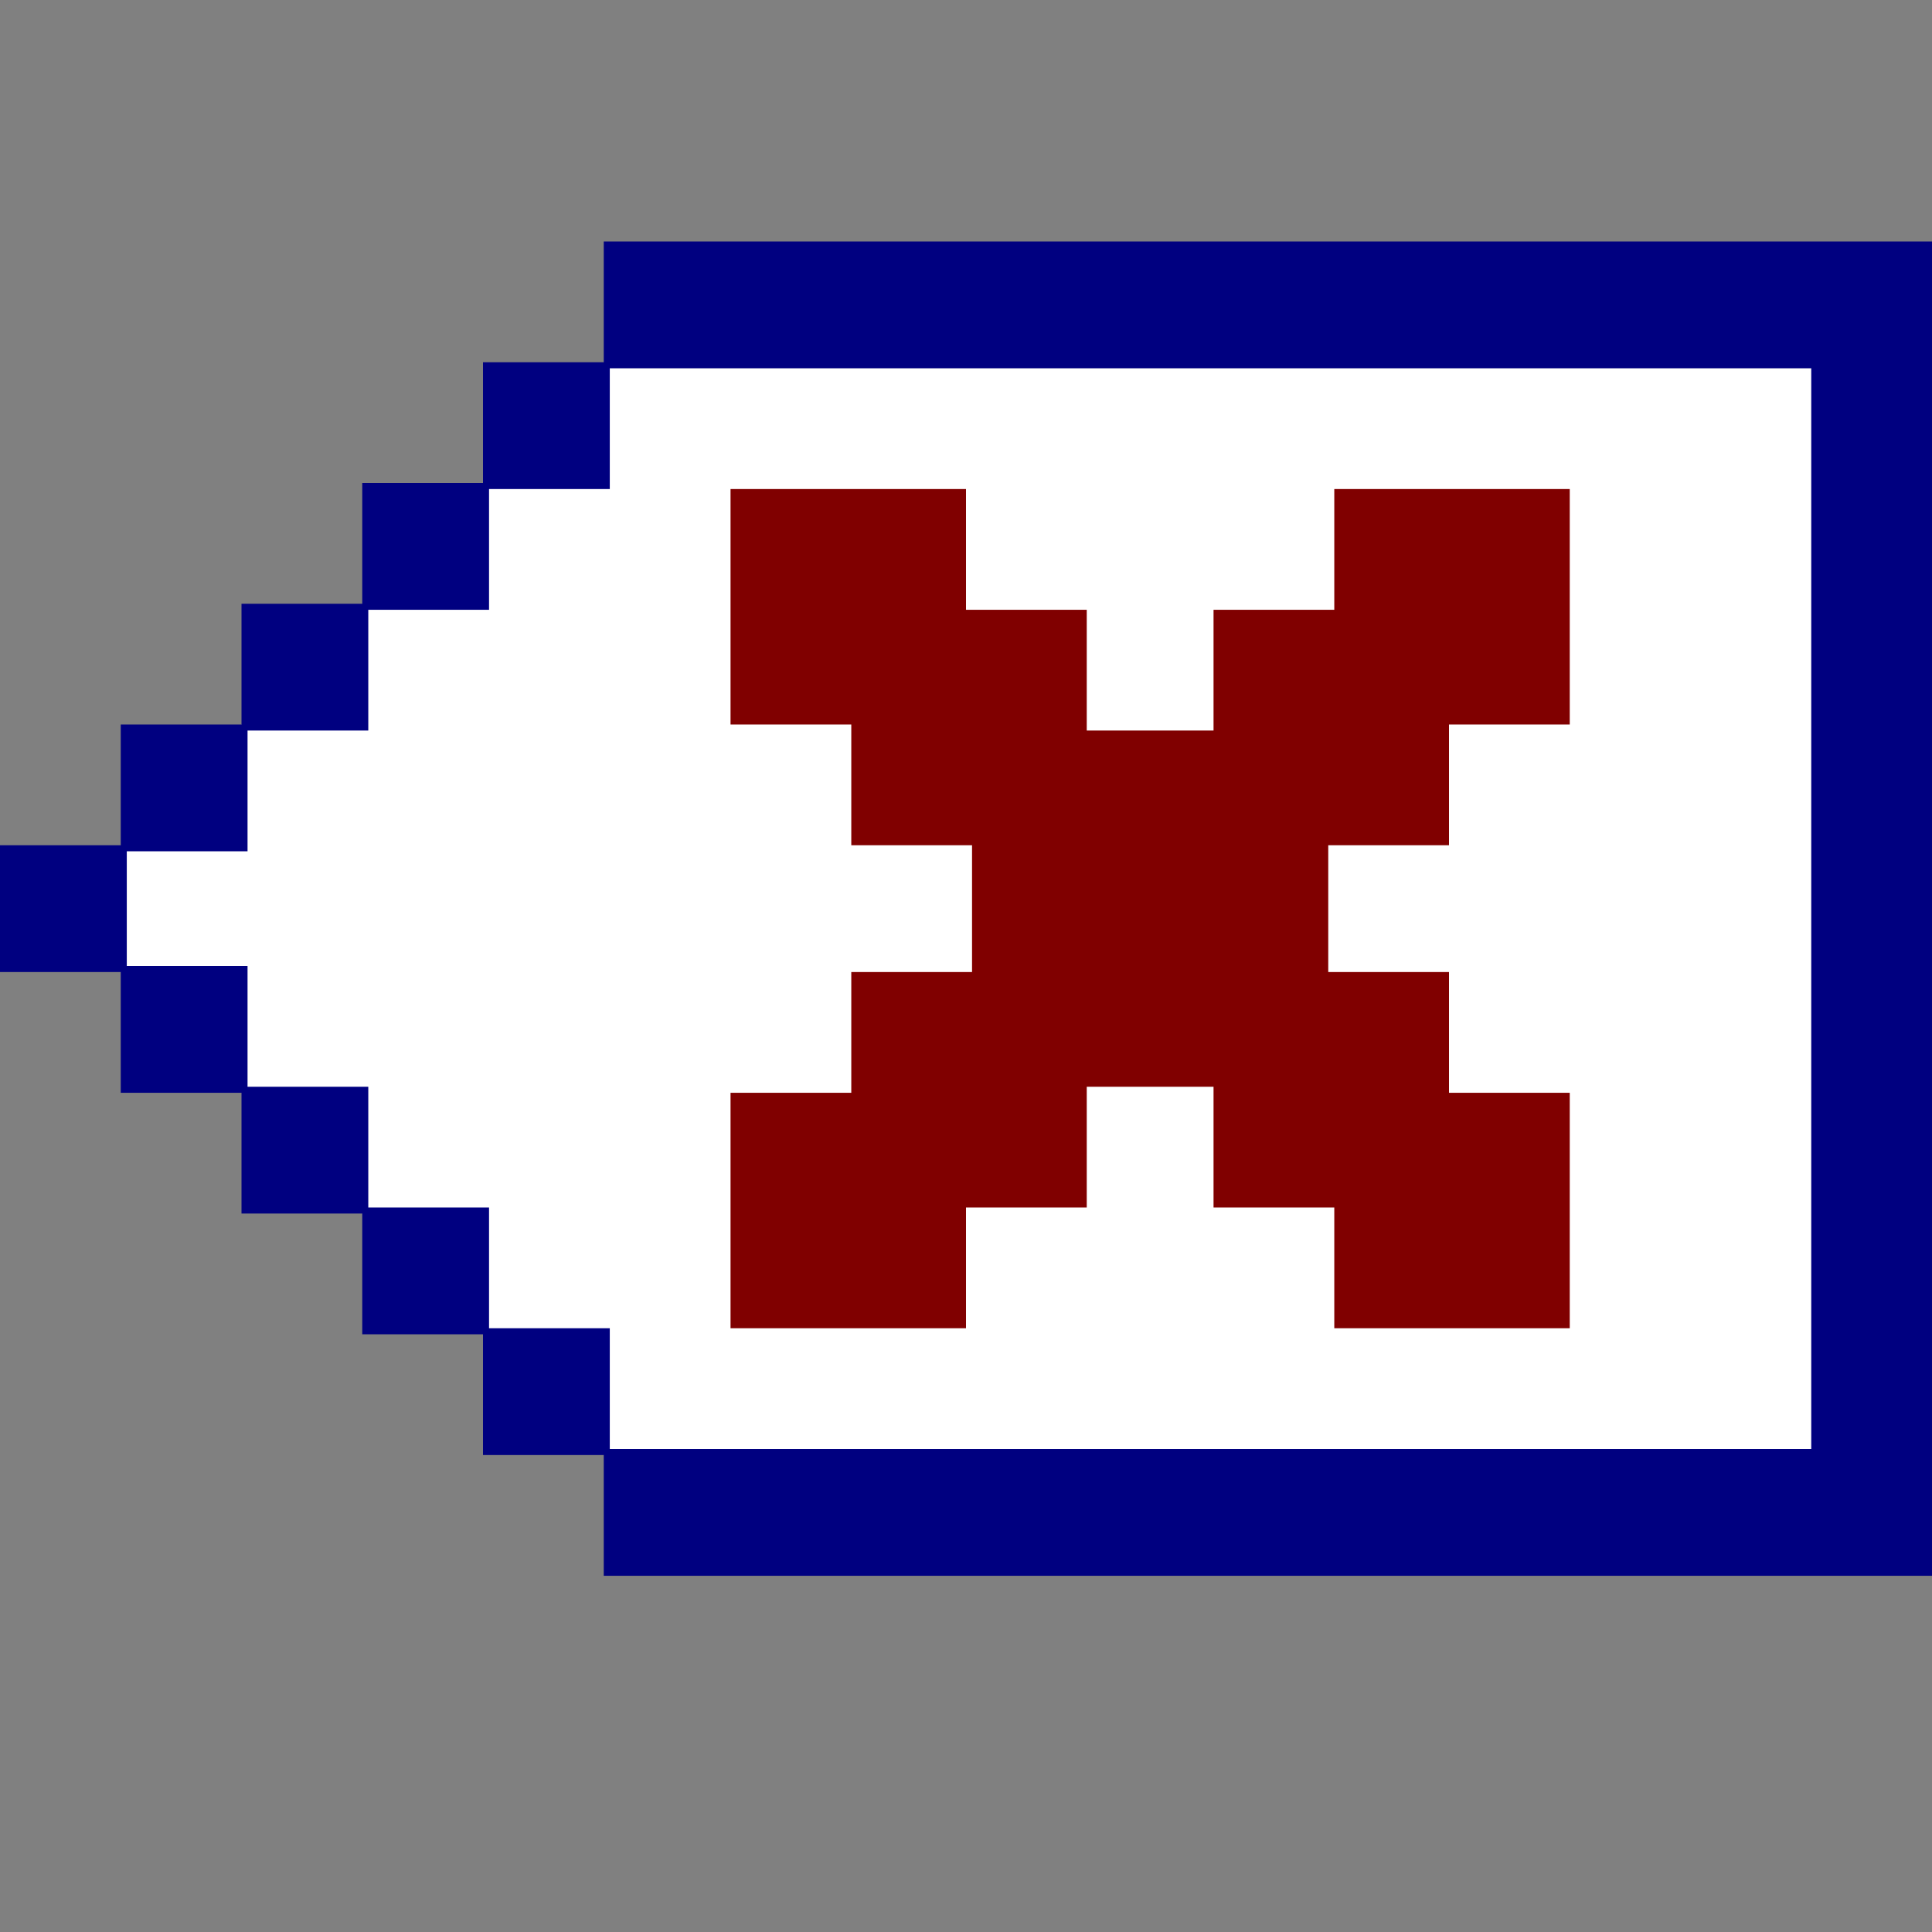 <?xml version="1.0" encoding="UTF-8" standalone="no"?>
<svg
   xmlns:dc="http://purl.org/dc/elements/1.1/"
   xmlns:cc="http://creativecommons.org/ns#"
   xmlns:rdf="http://www.w3.org/1999/02/22-rdf-syntax-ns#"
   xmlns:svg="http://www.w3.org/2000/svg"
   xmlns="http://www.w3.org/2000/svg"
   xmlns:sodipodi="http://sodipodi.sourceforge.net/DTD/sodipodi-0.dtd"
   xmlns:inkscape="http://www.inkscape.org/namespaces/inkscape"
   id="svg296"
   width="320px"
   version="1.1"
   height="320px"
   sodipodi:docname="chicago95_tmp_file.svg"
   inkscape:version="0.92.5 (2060ec1f9f, 2020-04-08)">
  <rect width="100%" height="100%" fill="#808080" stroke="none"/>
  <sodipodi:namedview
     pagecolor="#ffffff"
     bordercolor="#666666"
     borderopacity="1"
     objecttolerance="10"
     gridtolerance="10"
     guidetolerance="10"
     inkscape:pageopacity="0"
     inkscape:pageshadow="2"
     inkscape:window-width="640"
     inkscape:window-height="480"
     id="namedview151"
     showgrid="false"
     inkscape:zoom="0.7375"
     inkscape:cx="160"
     inkscape:cy="160"
     inkscape:window-x="0"
     inkscape:window-y="0"
     inkscape:window-maximized="0"
     inkscape:current-layer="svg296" />
  <defs
     id="defs2" />
  <path
     style="fill:#800000"
     d="M 120 80 L 120 100 L 120 101 L 120 121 L 140 121 L 140 141 L 160 141 L 160 160 L 140 160 L 140 180 L 120 180 L 120 200 L 120 201 L 120 221 L 140 221 L 141 221 L 161 221 L 161 201 L 181 201 L 181 181 L 200 181 L 200 201 L 220 201 L 220 221 L 240 221 L 241 221 L 261 221 L 261 201 L 261 200 L 261 180 L 241 180 L 241 160 L 221 160 L 221 141 L 241 141 L 241 121 L 261 121 L 261 101 L 261 100 L 261 80 L 241 80 L 240 80 L 220 80 L 220 100 L 200 100 L 200 120 L 181 120 L 181 100 L 161 100 L 161 80 L 141 80 L 140 80 L 120 80 z "
     id="rect242" />
  <path
     style="fill:#ffffff"
     d="M 100 60 L 100 80 L 80 80 L 80 100 L 60 100 L 60 120 L 40 120 L 40 140 L 20 140 L 20 161 L 40 161 L 40 181 L 60 181 L 60 201 L 80 201 L 80 221 L 100 221 L 100 241 L 120 241 L 121 241 L 140 241 L 141 241 L 160 241 L 161 241 L 180 241 L 181 241 L 200 241 L 201 241 L 220 241 L 221 241 L 240 241 L 241 241 L 260 241 L 261 241 L 280 241 L 281 241 L 301 241 L 301 221 L 301 220 L 301 201 L 301 200 L 301 181 L 301 180 L 301 161 L 301 160 L 301 141 L 301 140 L 301 121 L 301 120 L 301 101 L 301 100 L 301 81 L 301 80 L 301 60 L 281 60 L 280 60 L 261 60 L 260 60 L 241 60 L 240 60 L 221 60 L 220 60 L 201 60 L 200 60 L 181 60 L 180 60 L 161 60 L 160 60 L 141 60 L 140 60 L 121 60 L 120 60 L 100 60 z M 121 81 L 140 81 L 141 81 L 160 81 L 160 101 L 180 101 L 180 121 L 201 121 L 201 101 L 221 101 L 221 81 L 240 81 L 241 81 L 260 81 L 260 100 L 260 101 L 260 120 L 240 120 L 240 140 L 220 140 L 220 161 L 240 161 L 240 181 L 260 181 L 260 200 L 260 201 L 260 220 L 241 220 L 240 220 L 221 220 L 221 200 L 201 200 L 201 180 L 180 180 L 180 200 L 160 200 L 160 220 L 141 220 L 140 220 L 121 220 L 121 201 L 121 200 L 121 181 L 141 181 L 141 161 L 161 161 L 161 140 L 141 140 L 141 120 L 121 120 L 121 101 L 121 100 L 121 81 z "
     id="rect270" />
  <path
     style="fill:#000080"
     d="M 100 40 L 100 60 L 80 60 L 80 80 L 60 80 L 60 100 L 40 100 L 40 120 L 20 120 L 20 140 L 0 140 L 0 161 L 20 161 L 20 181 L 40 181 L 40 201 L 60 201 L 60 221 L 80 221 L 80 241 L 100 241 L 100 261 L 120 261 L 121 261 L 140 261 L 141 261 L 160 261 L 161 261 L 180 261 L 181 261 L 200 261 L 201 261 L 220 261 L 221 261 L 240 261 L 241 261 L 260 261 L 261 261 L 280 261 L 281 261 L 300 261 L 301 261 L 321 261 L 321 241 L 321 240 L 321 221 L 321 220 L 321 201 L 321 200 L 321 181 L 321 180 L 321 161 L 321 160 L 321 141 L 321 140 L 321 121 L 321 120 L 321 101 L 321 100 L 321 81 L 321 80 L 321 61 L 321 60 L 321 40 L 301 40 L 300 40 L 281 40 L 280 40 L 261 40 L 260 40 L 241 40 L 240 40 L 221 40 L 220 40 L 201 40 L 200 40 L 181 40 L 180 40 L 161 40 L 160 40 L 141 40 L 140 40 L 121 40 L 120 40 L 100 40 z M 101 61 L 120 61 L 121 61 L 140 61 L 141 61 L 160 61 L 161 61 L 180 61 L 181 61 L 200 61 L 201 61 L 220 61 L 221 61 L 240 61 L 241 61 L 260 61 L 261 61 L 280 61 L 281 61 L 300 61 L 300 80 L 300 81 L 300 100 L 300 101 L 300 120 L 300 121 L 300 140 L 300 141 L 300 160 L 300 161 L 300 180 L 300 181 L 300 200 L 300 201 L 300 220 L 300 221 L 300 240 L 281 240 L 280 240 L 261 240 L 260 240 L 241 240 L 240 240 L 221 240 L 220 240 L 201 240 L 200 240 L 181 240 L 180 240 L 161 240 L 160 240 L 141 240 L 140 240 L 121 240 L 120 240 L 101 240 L 101 220 L 81 220 L 81 200 L 61 200 L 61 180 L 41 180 L 41 160 L 21 160 L 21 141 L 41 141 L 41 121 L 61 121 L 61 101 L 81 101 L 81 81 L 101 81 L 101 61 z "
     id="rect294" />
</svg>
